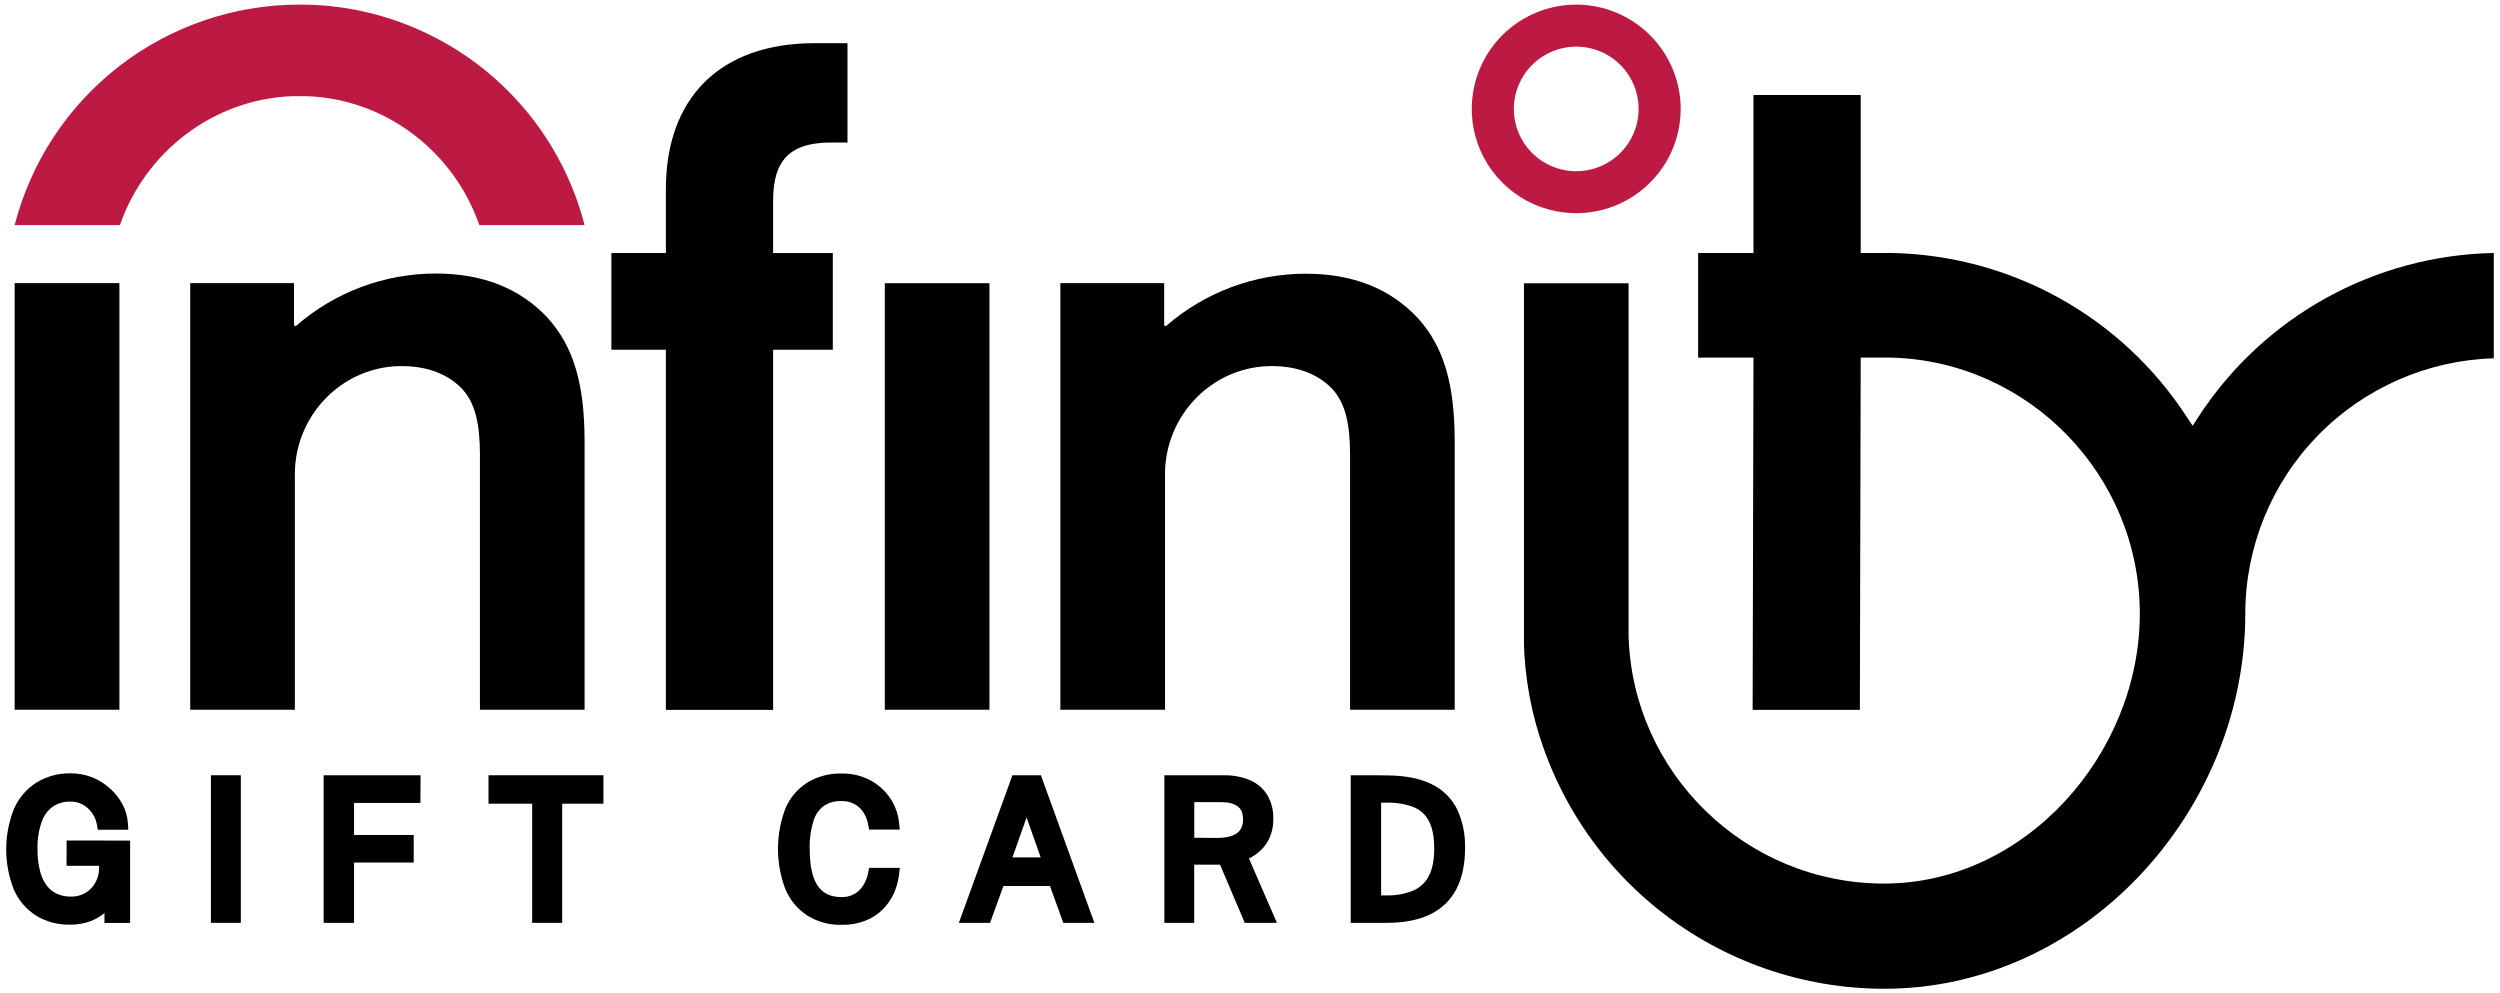 <svg width="151" height="60" viewBox="0 0 151 60" fill="none" xmlns="http://www.w3.org/2000/svg">
<g clip-path="url(#clip0_1498_29023)">
<path d="M0.886 17.1H7.212V42.868H0.886V17.1Z" fill="black"/>
<path d="M11.489 17.1H17.758V19.65L17.862 19.701C20.203 17.651 23.21 16.521 26.324 16.521C29.145 16.521 31.392 17.407 33.062 19.18C34.682 20.965 35.309 23.259 35.309 26.7V42.868H28.988V27.485C28.988 25.659 28.728 24.303 27.84 23.416C26.952 22.53 25.697 22.113 24.286 22.113H24.086C20.578 22.21 17.809 25.139 17.809 28.642V42.867H11.489V17.1Z" fill="black"/>
<path d="M59.763 17.106H53.442V42.868H59.763V17.106Z" fill="black"/>
<path d="M64.045 17.1H70.316V19.65L70.42 19.701C72.762 17.656 75.769 16.53 78.881 16.533C81.7 16.533 83.947 17.419 85.619 19.192C87.237 20.965 87.864 23.259 87.864 26.701V42.868H81.544V27.485C81.544 25.659 81.283 24.303 80.395 23.416C79.507 22.53 78.253 22.113 76.843 22.113H76.642C73.134 22.21 70.366 25.139 70.366 28.642V42.867H64.045V17.1Z" fill="black"/>
<path d="M49.203 2.608H51.188V8.608H50.195C47.74 8.608 46.696 9.651 46.696 12.102V15.284H50.302V21.125H46.696V42.874H40.219V21.125H36.928V15.28H40.219V11.422C40.219 5.946 43.456 2.608 49.203 2.608Z" fill="black"/>
<path d="M132.806 25.146L132.437 25.718L132.055 25.146C130.119 22.176 127.485 19.724 124.381 18.004C121.278 16.284 117.799 15.349 114.251 15.28H112.386V5.737H105.91V15.28H102.567V21.6H105.91L105.859 42.876H112.336L112.386 21.6H114.249C122.553 21.828 129.244 28.71 129.244 37.063C129.244 45.558 122.314 53.368 113.806 53.368C105.437 53.368 98.595 46.691 98.366 38.398V17.11H92.047V38.391C92.047 38.778 92.047 39.126 92.071 39.495C92.14 40.632 92.301 41.762 92.553 42.873C93.672 47.664 96.381 51.936 100.239 54.995C104.098 58.054 108.88 59.72 113.807 59.722C125.839 59.722 135.616 49.072 135.616 37.056C135.621 33.043 137.19 29.19 139.991 26.313C142.793 23.435 146.607 21.76 150.624 21.642V15.28C147.074 15.349 143.594 16.284 140.488 18.003C137.382 19.723 134.745 22.175 132.806 25.146Z" fill="black"/>
<path d="M28.951 13.596C27.423 9.186 23.334 5.994 18.569 5.811H18.55C18.386 5.811 18.237 5.811 18.099 5.811C17.961 5.811 17.812 5.811 17.648 5.811H17.629C12.861 6 8.772 9.186 7.244 13.596H0.886C1.866 9.783 4.089 6.405 7.206 3.993C10.322 1.582 14.153 0.274 18.096 0.278C20.636 0.27 23.148 0.813 25.458 1.868C27.873 2.964 30.012 4.586 31.716 6.616C33.421 8.646 34.648 11.031 35.309 13.596H28.951Z" fill="#BD1A43"/>
<path d="M4.019 52.294H5.987L5.974 52.614C5.96 52.79 5.917 52.963 5.848 53.126C5.771 53.311 5.662 53.482 5.528 53.631C5.383 53.789 5.208 53.917 5.012 54.006C4.783 54.11 4.533 54.161 4.281 54.156C4.007 54.16 3.736 54.108 3.483 54.006C3.242 53.904 3.03 53.745 2.865 53.542C2.663 53.286 2.516 52.991 2.434 52.675C2.315 52.224 2.258 51.759 2.267 51.292C2.248 50.713 2.339 50.134 2.536 49.589C2.667 49.229 2.905 48.918 3.22 48.699C3.529 48.505 3.888 48.406 4.254 48.416C4.516 48.409 4.775 48.473 5.005 48.6C5.226 48.725 5.416 48.898 5.563 49.105C5.709 49.313 5.808 49.55 5.852 49.8L5.908 50.115H7.75L7.723 49.71C7.696 49.311 7.584 48.923 7.394 48.572C7.202 48.213 6.947 47.892 6.642 47.623C6.328 47.337 5.964 47.109 5.568 46.95C5.154 46.789 4.714 46.708 4.27 46.71C3.54 46.694 2.82 46.887 2.197 47.268C1.593 47.656 1.12 48.215 0.835 48.873C0.225 50.426 0.222 52.152 0.826 53.708C1.105 54.359 1.572 54.913 2.168 55.297C2.787 55.675 3.501 55.866 4.225 55.849C4.657 55.858 5.086 55.784 5.49 55.63C5.788 55.514 6.065 55.35 6.31 55.146V55.746H7.858V50.773L4.024 50.766L4.019 52.294Z" fill="black"/>
<path d="M14.546 46.825H12.738V55.74H14.546V46.825Z" fill="black"/>
<path d="M19.549 55.74H21.385V52.096H24.988V50.433H21.385V48.499H25.393L25.403 46.825H19.549V55.74Z" fill="black"/>
<path d="M29.506 48.544H32.144V55.74H33.956V48.544H36.447V46.825H29.506V48.544Z" fill="black"/>
<path d="M52.437 52.722C52.386 52.988 52.287 53.242 52.144 53.472C52.01 53.688 51.825 53.868 51.606 53.995C51.363 54.129 51.088 54.195 50.811 54.184C50.191 54.184 49.734 53.974 49.417 53.542C49.077 53.081 48.906 52.314 48.906 51.267C48.888 50.685 48.969 50.104 49.145 49.548C49.256 49.194 49.477 48.885 49.776 48.664C50.085 48.468 50.446 48.37 50.811 48.383C51.09 48.374 51.366 48.437 51.614 48.566C51.829 48.685 52.013 48.855 52.147 49.062C52.291 49.286 52.39 49.537 52.437 49.8L52.495 50.109H54.346L54.303 49.689C54.249 49.155 54.062 48.644 53.759 48.201C53.453 47.749 53.04 47.379 52.557 47.124C52.029 46.849 51.441 46.71 50.846 46.721C50.113 46.7 49.389 46.889 48.76 47.267C48.165 47.648 47.7 48.201 47.429 48.853C46.844 50.412 46.844 52.128 47.429 53.687C47.7 54.344 48.163 54.905 48.757 55.297C49.383 55.684 50.107 55.88 50.843 55.86C51.328 55.869 51.81 55.785 52.264 55.612C52.657 55.459 53.015 55.227 53.316 54.931C53.597 54.65 53.825 54.32 53.989 53.958C54.148 53.605 54.253 53.231 54.3 52.846L54.351 52.42H52.495L52.437 52.722Z" fill="black"/>
<path d="M61.151 46.825L57.915 55.74H59.799L60.606 53.513H63.419L64.221 55.74H66.1L62.87 46.825H61.151ZM61.151 51.788L62.006 49.373L62.857 51.788H61.151Z" fill="black"/>
<path d="M75.924 51.552C76.218 51.329 76.459 51.044 76.628 50.717C76.825 50.318 76.92 49.877 76.906 49.432C76.918 48.948 76.799 48.47 76.561 48.048C76.316 47.639 75.948 47.316 75.509 47.127C74.993 46.913 74.436 46.811 73.877 46.827H70.327V55.74H72.13V52.227H73.692L75.184 55.74H77.126L75.438 51.853C75.608 51.766 75.77 51.665 75.924 51.552ZM72.134 50.602V48.45H73.787C74.217 48.45 74.55 48.541 74.779 48.723C74.983 48.885 75.079 49.14 75.079 49.502C75.079 49.863 74.968 50.132 74.728 50.31C74.463 50.508 74.061 50.61 73.526 50.61L72.134 50.602Z" fill="black"/>
<path d="M88.013 48.888C87.685 48.221 87.141 47.684 86.47 47.364C85.798 47.029 84.922 46.852 83.87 46.836L83.295 46.828H81.584V55.74H83.755C84.799 55.74 85.678 55.569 86.371 55.233C87.064 54.907 87.629 54.359 87.977 53.678C88.318 53.013 88.49 52.19 88.49 51.231C88.513 50.424 88.35 49.622 88.013 48.888ZM86.292 49.568C86.513 49.965 86.626 50.532 86.626 51.249C86.626 51.966 86.51 52.536 86.282 52.947C86.076 53.33 85.745 53.63 85.344 53.799C84.839 53.999 84.298 54.095 83.755 54.081H83.42V48.483H83.8C84.339 48.469 84.877 48.559 85.382 48.75C85.772 48.907 86.095 49.196 86.292 49.568Z" fill="black"/>
<path d="M95.204 2.817C95.949 2.817 96.677 3.038 97.297 3.451C97.917 3.864 98.4 4.452 98.685 5.139C98.97 5.827 99.045 6.583 98.9 7.313C98.754 8.043 98.395 8.713 97.868 9.239C97.341 9.765 96.67 10.124 95.939 10.269C95.208 10.414 94.45 10.339 93.762 10.055C93.073 9.77 92.484 9.288 92.07 8.669C91.656 8.05 91.435 7.323 91.435 6.579C91.437 5.582 91.834 4.625 92.54 3.92C93.247 3.215 94.205 2.818 95.204 2.817ZM95.204 0.277C93.956 0.277 92.736 0.647 91.698 1.339C90.66 2.031 89.851 3.015 89.374 4.167C88.896 5.318 88.771 6.584 89.014 7.807C89.258 9.029 89.859 10.151 90.742 11.032C91.624 11.913 92.748 12.513 93.972 12.756C95.197 12.999 96.466 12.875 97.618 12.398C98.772 11.921 99.757 11.114 100.451 10.078C101.144 9.042 101.514 7.824 101.514 6.577C101.511 4.908 100.845 3.307 99.662 2.126C98.48 0.945 96.876 0.281 95.204 0.277Z" fill="#BD1A43"/>
</g>
<defs>
<clipPath id="clip0_1498_29023">
<rect width="151" height="60" fill="white"/>
</clipPath>
</defs>
</svg>

